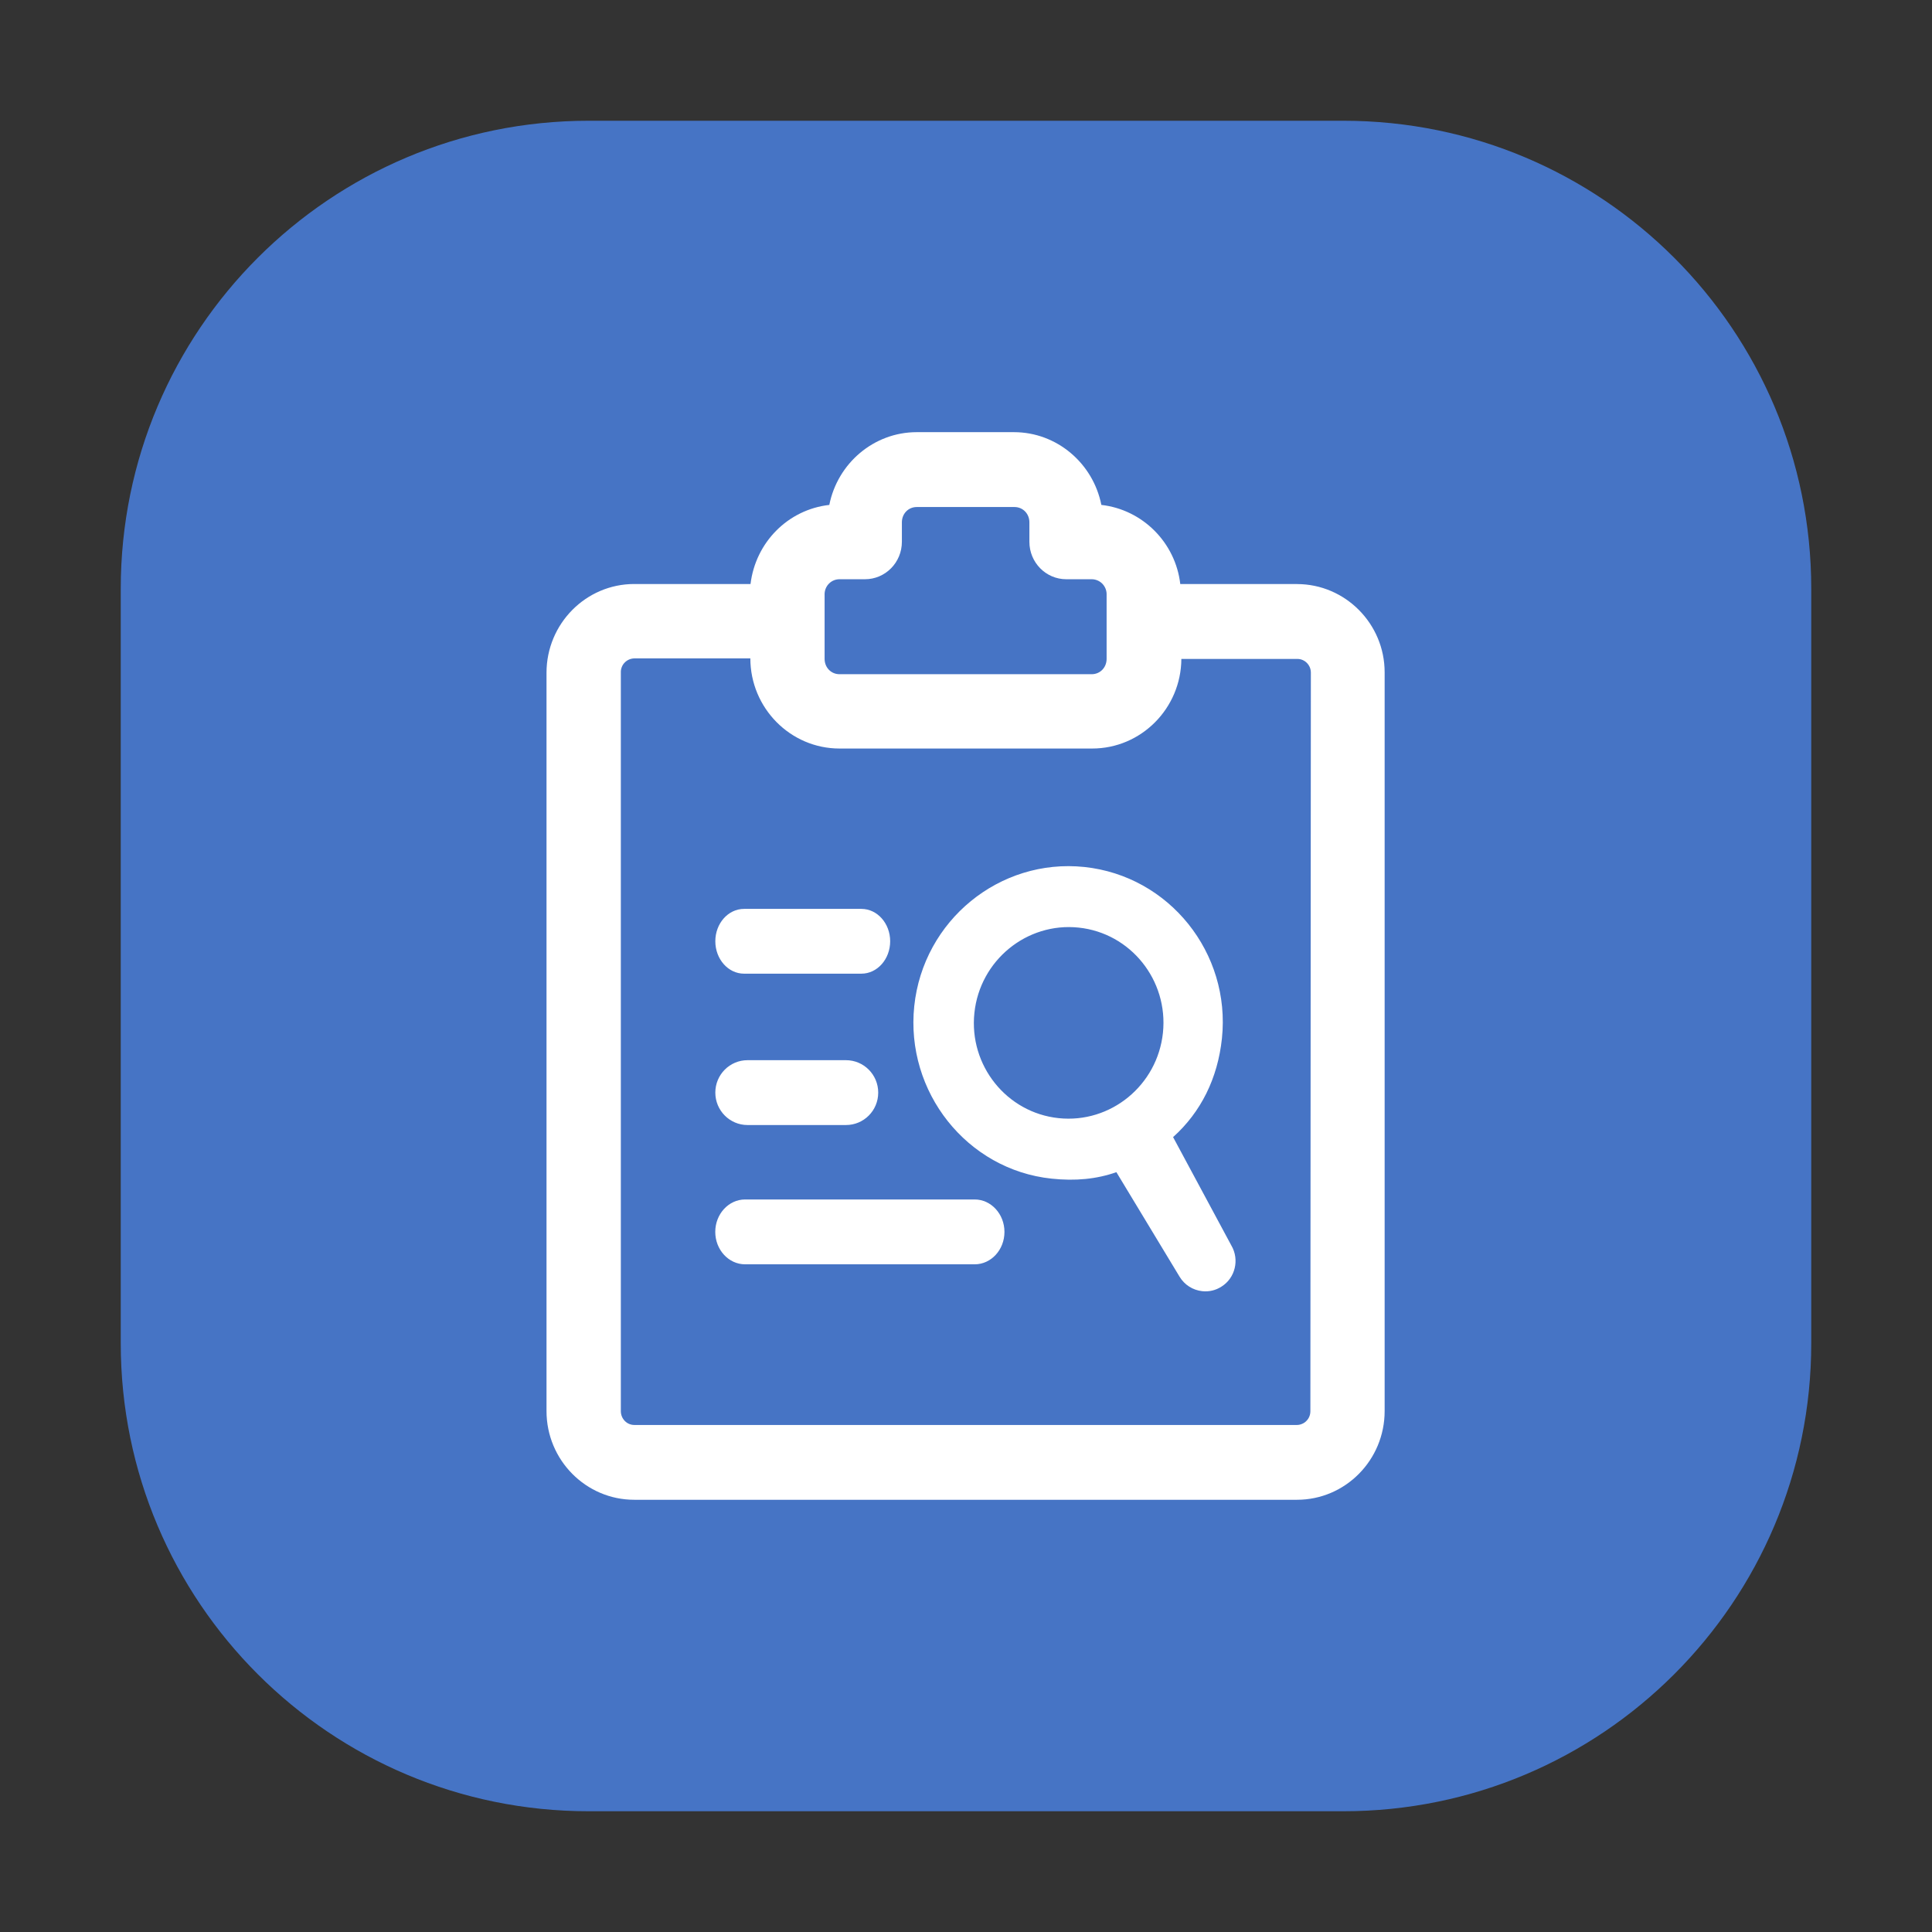 <svg width="32" height="32" viewBox="0 0 32 32" fill="none" xmlns="http://www.w3.org/2000/svg">
<rect x="0" y="0" width="32" height="32" fill="#333333" stroke="none"/>
<path d="M22.25 30H9.75C5.469 30 2 26.531 2 22.25V9.75C2 5.469 5.469 2 9.75 2H22.25C26.531 2 30 5.469 30 9.75V22.25C30 26.531 26.531 30 22.25 30Z" fill="#4674C5"/>
<path d="M21.482 9.674C22.281 9.674 22.934 10.331 22.934 11.135V23.372C22.934 24.183 22.283 24.841 21.482 24.841H10.505C9.704 24.841 9.052 24.183 9.052 23.372V11.143C9.052 10.332 9.704 9.673 10.505 9.673H12.431C12.515 8.982 13.052 8.44 13.736 8.363C13.873 7.673 14.474 7.158 15.184 7.158H16.794C17.504 7.158 18.105 7.673 18.242 8.363C18.926 8.441 19.47 8.988 19.549 9.673H21.481L21.482 9.674ZM14.326 9.594H13.905C13.841 9.594 13.78 9.618 13.734 9.663C13.688 9.707 13.661 9.768 13.658 9.832V10.912C13.658 11.057 13.766 11.167 13.905 11.167H18.082C18.221 11.167 18.329 11.057 18.329 10.912V9.838C18.328 9.773 18.301 9.711 18.255 9.665C18.209 9.62 18.147 9.594 18.082 9.594H17.661C17.323 9.594 17.05 9.316 17.05 8.974V8.652C17.05 8.508 16.942 8.398 16.803 8.398H15.184C15.045 8.398 14.938 8.508 14.938 8.652V8.974C14.938 9.316 14.665 9.594 14.326 9.594H14.326ZM10.506 10.905C10.476 10.906 10.447 10.912 10.419 10.924C10.392 10.936 10.367 10.953 10.347 10.974C10.326 10.995 10.309 11.021 10.299 11.048C10.288 11.076 10.282 11.105 10.283 11.135V23.372C10.283 23.5 10.383 23.602 10.506 23.602H21.482C21.511 23.602 21.541 23.595 21.568 23.583C21.595 23.572 21.62 23.555 21.64 23.533C21.661 23.512 21.677 23.487 21.688 23.459C21.699 23.431 21.704 23.402 21.704 23.372L21.712 11.143C21.712 11.114 21.707 11.084 21.696 11.056C21.685 11.029 21.669 11.004 21.648 10.982C21.628 10.961 21.603 10.944 21.576 10.932C21.549 10.92 21.519 10.914 21.489 10.914H19.567C19.562 11.732 18.902 12.398 18.09 12.398H13.905C13.091 12.398 12.429 11.727 12.428 10.905H10.505H10.506Z" fill="white"/>
<path d="M19.914 21.386C19.837 21.378 19.763 21.352 19.698 21.311C19.632 21.269 19.578 21.213 19.538 21.147L18.491 19.415C18.161 19.53 17.815 19.564 17.417 19.522C16.017 19.375 14.994 18.086 15.143 16.664C15.292 15.246 16.556 14.213 17.96 14.36C19.365 14.508 20.388 15.783 20.239 17.2C20.169 17.86 19.892 18.419 19.43 18.834L20.395 20.629C20.533 20.864 20.459 21.17 20.229 21.312C20.135 21.372 20.024 21.398 19.914 21.386ZM16.139 16.778C16.047 17.648 16.674 18.43 17.534 18.52C18.395 18.611 19.17 17.977 19.262 17.106C19.353 16.236 18.727 15.454 17.866 15.364C17.006 15.273 16.23 15.907 16.139 16.778H16.139ZM14.267 16.127H12.324C12.06 16.127 11.848 15.885 11.848 15.59C11.848 15.296 12.059 15.054 12.325 15.054H14.267C14.532 15.054 14.744 15.296 14.744 15.59C14.744 15.885 14.532 16.127 14.267 16.127H14.267ZM14.012 18.634H12.381C12.089 18.634 11.848 18.395 11.848 18.097C11.848 17.798 12.089 17.56 12.381 17.56H14.012C14.305 17.56 14.546 17.798 14.546 18.097C14.546 18.396 14.306 18.634 14.012 18.634H14.012ZM16.144 20.941H12.341C12.068 20.941 11.847 20.699 11.847 20.404C11.847 20.109 12.068 19.867 12.341 19.867H16.144C16.416 19.867 16.637 20.109 16.637 20.404C16.637 20.7 16.417 20.941 16.144 20.941Z" fill="white"/>
</svg>
